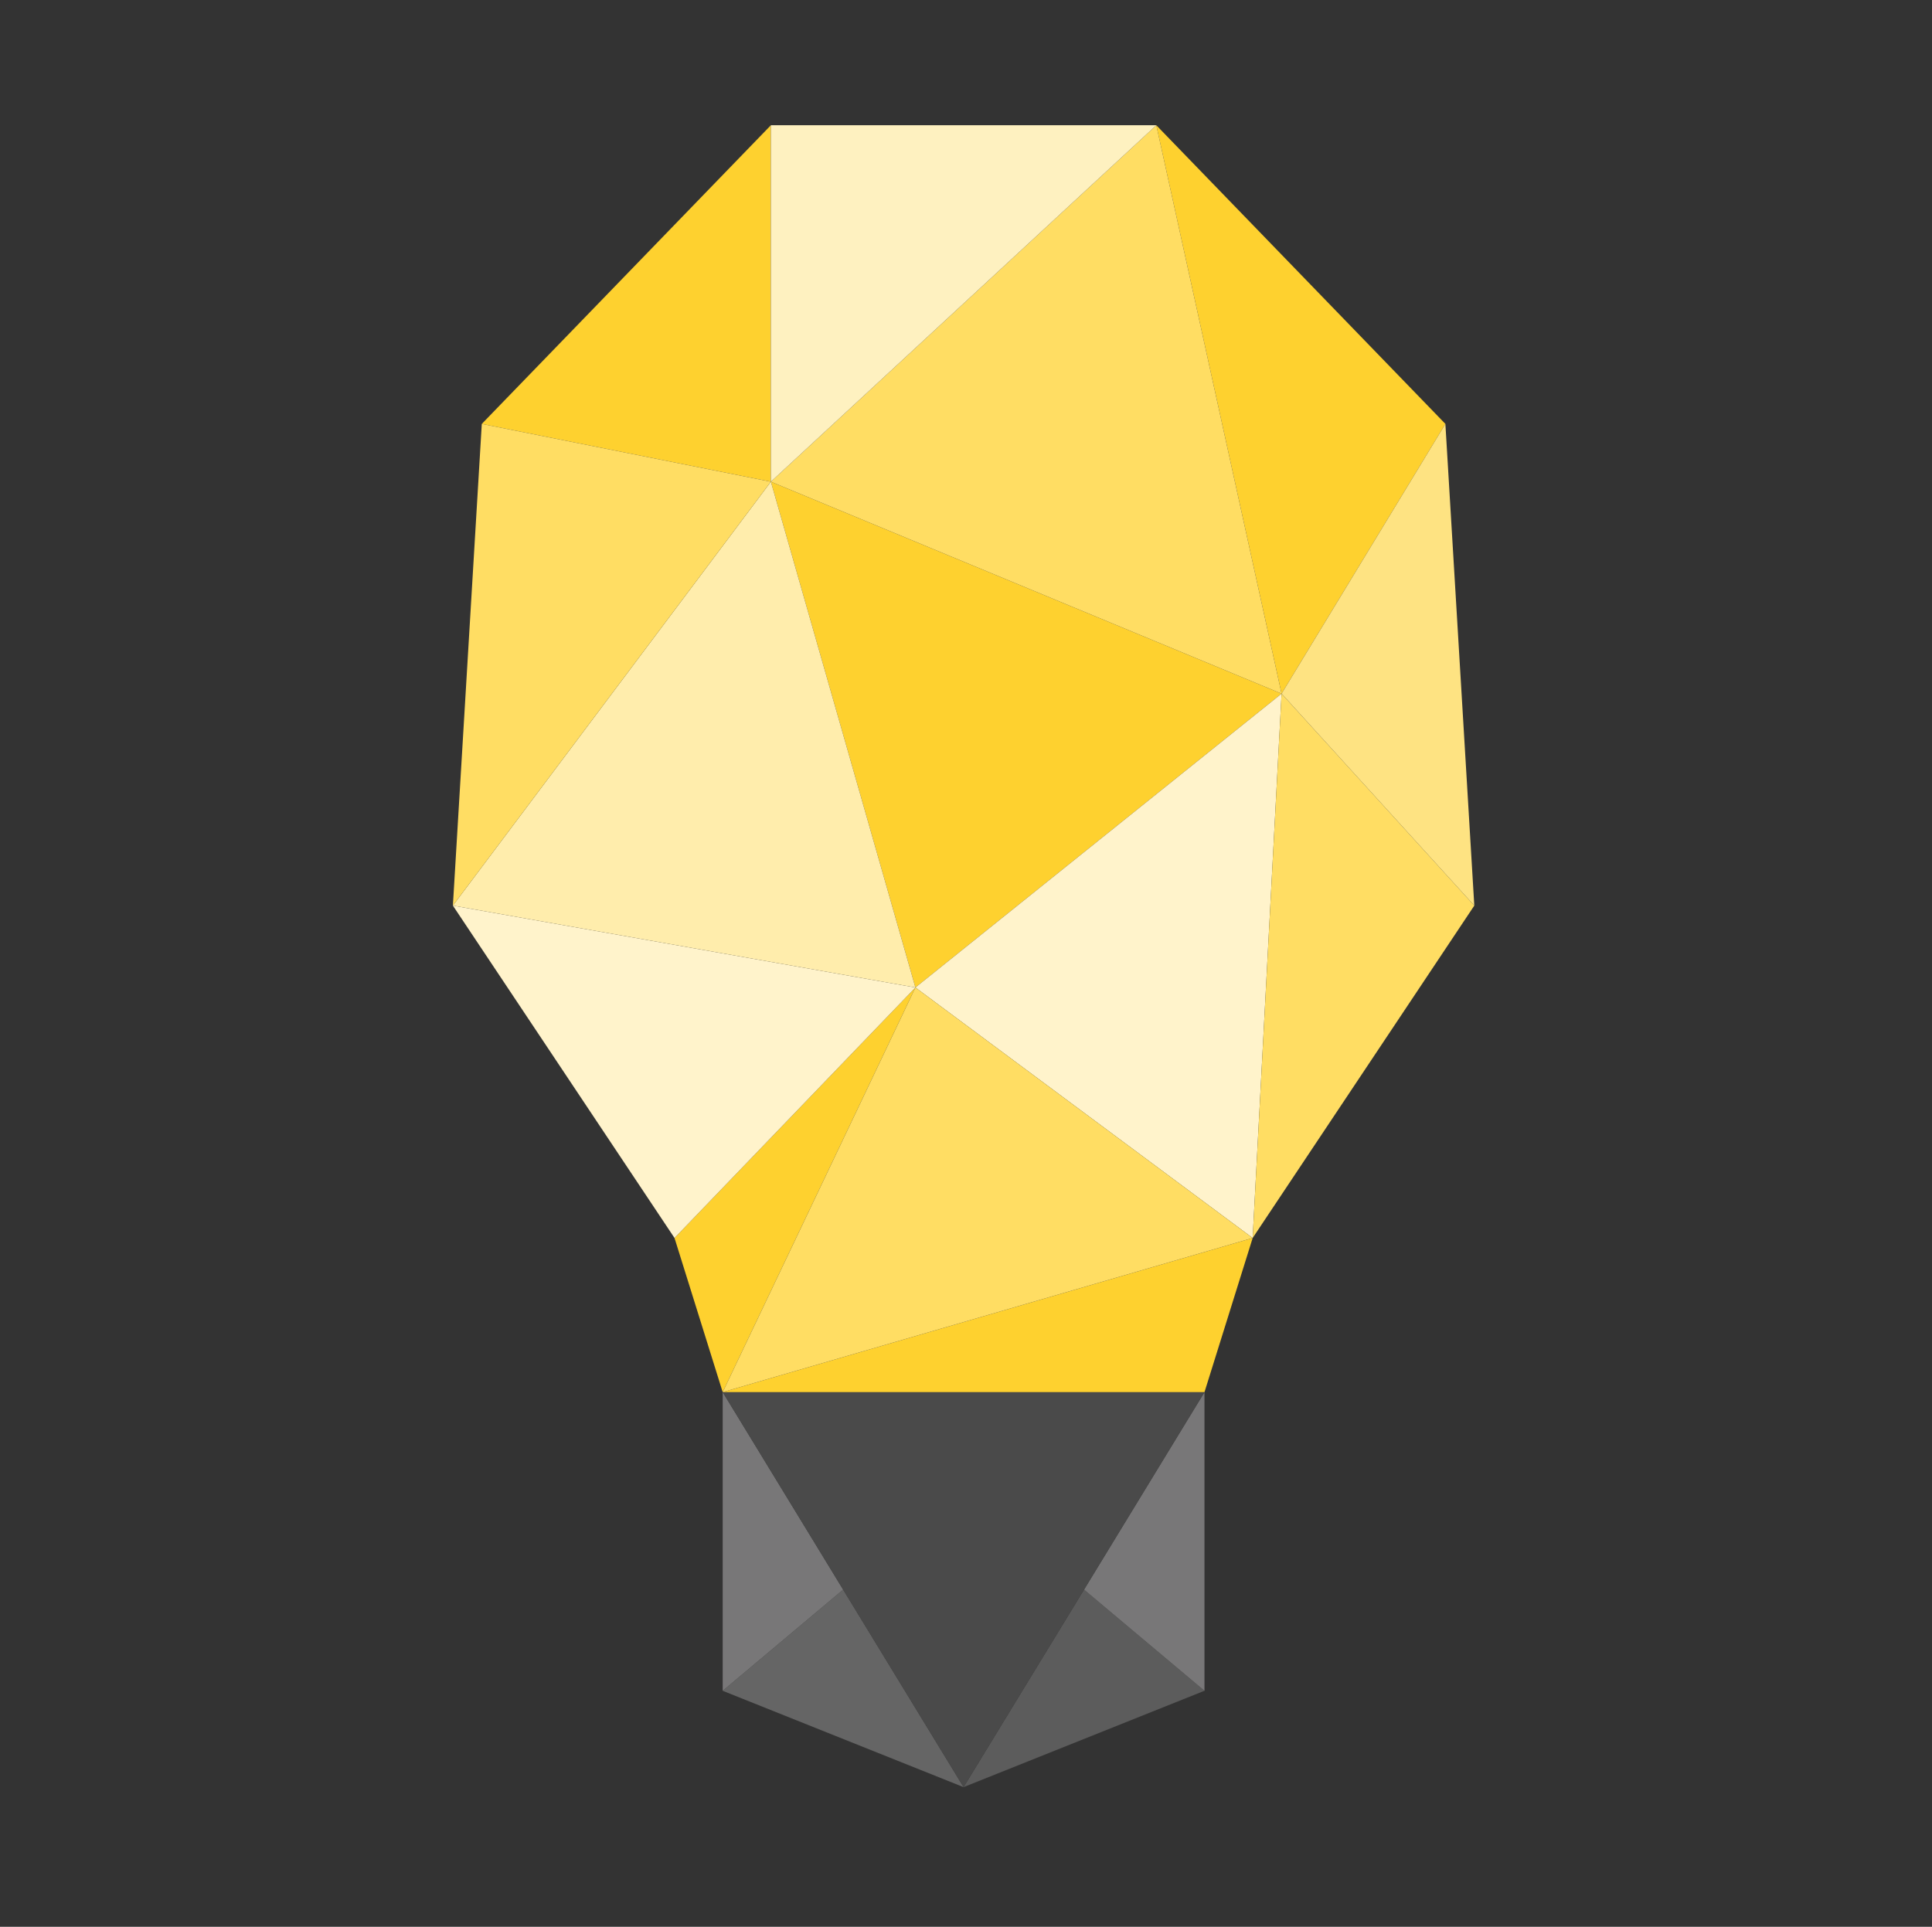 <?xml version="1.0" encoding="UTF-8"?>
<svg width="401px" height="400px" viewBox="0 0 401 400" version="1.1" xmlns="http://www.w3.org/2000/svg"
>
  <rect x="0" y="0" width="401" height="400" fill="#333333" stroke="none"/>
  <!-- Generator: Sketch 53 (72520) - https://sketchapp.com -->
  <title>Slice</title>
  <desc>Created with Sketch.</desc>
  <g id="Page-2" stroke="none" stroke-width="1" fill="none" fill-rule="evenodd">
    <g id="minds" transform="translate(49, 0)" fill-rule="nonzero">
      <g id="Groups-5" transform="translate(101, 289)">
        <path d="M24.752,43 L22.772,72 L24.752,43 Z" id="Triangle-3" fill="#656565"></path>
        <polygon id="Triangle-3" fill="#656565" points="0 62 25 41 50 82"></polygon>
        <polygon id="Triangle-3" fill="#787778" points="0 0 0 62 25 41"></polygon>
        <polygon id="Triangle-3" fill="#5C5C5C" points="75 41 50 82 100 62"></polygon>
        <polygon id="Triangle-3" fill="#787778" points="100 62 75 41 100 0"></polygon>
        <polygon id="Triangle-3" fill="#4A4A4A" points="0 0 100 0 50 82"></polygon>
      </g>
      <g id="Groups">
        <polygon id="Triangle-3" fill="#FED12F" points="111 100 217 144 141 205"></polygon>
        <polygon id="Triangle-3" fill="#FED12F" points="191 26 251 88 217 144"></polygon>
        <polygon id="Triangle-3" fill="#FED12F" points="101 289 211 257 201 289"></polygon>
        <polygon id="Triangle-3" fill="#FED12F" points="91 257 141 205 101 289"></polygon>
        <polygon id="Triangle-3" fill="#FED12F" points="51 88 111 26 111 100"></polygon>
        <polygon id="Triangle-3" fill="#FFF3CB" points="141 205 211 257 217 144"></polygon>
        <polygon id="Triangle-3" fill="#FFF3CB"
                 transform="translate(91.982, 202.377) rotate(140) translate(-91.982, -202.377) "
                 points="56.119 168.859 118.731 243.589 127.846 161.164"></polygon>
        <polygon id="Triangle-3" fill="#FFDD63"
                 transform="translate(187.649, 90.617) rotate(-53) translate(-187.649, -90.617) "
                 points="134.027 35.049 241.271 54.406 162.679 146.185"></polygon>
        <polygon id="Triangle-3" fill="#FFEDAC"
                 transform="translate(112.701, 170.149) rotate(-53) translate(-112.701, -170.149) "
                 points="57.701 126.824 167.701 126.574 101.898 213.724"></polygon>
        <polygon id="Triangle-3" fill="#FFDD63"
                 transform="translate(148.57, 267.401) rotate(-53) translate(-148.57, -267.401) "
                 points="102.692 242.409 193.85 223.802 194.448 311"></polygon>
        <polygon id="Triangle-3" fill="#FFDD63"
                 transform="translate(214, 200.5) rotate(-53) translate(-214, -200.5) "
                 points="167.072 232.107 260.928 168.893 249.861 227.319"></polygon>
        <polygon id="Triangle-3" fill="#FFDD63"
                 transform="translate(55.982, 127.408) rotate(-53) translate(-55.982, -127.408) "
                 points="0.982 155.103 84.456 99.713 110.982 154.853"></polygon>
        <polygon id="Triangle-3" fill="#FEE382"
                 transform="translate(254, 138) rotate(-53) translate(-254, -138) "
                 points="226.941 112.061 292.126 105.513 215.874 170.487"></polygon>
        <polygon id="Triangle-3" fill="#FEF1C0"
                 transform="translate(146.321, 50.144) rotate(160) translate(-146.321, -50.144) "
                 points="96.078 57.551 196.563 15.376 171.254 84.913"></polygon>
      </g>
    </g>
  </g>
</svg>

